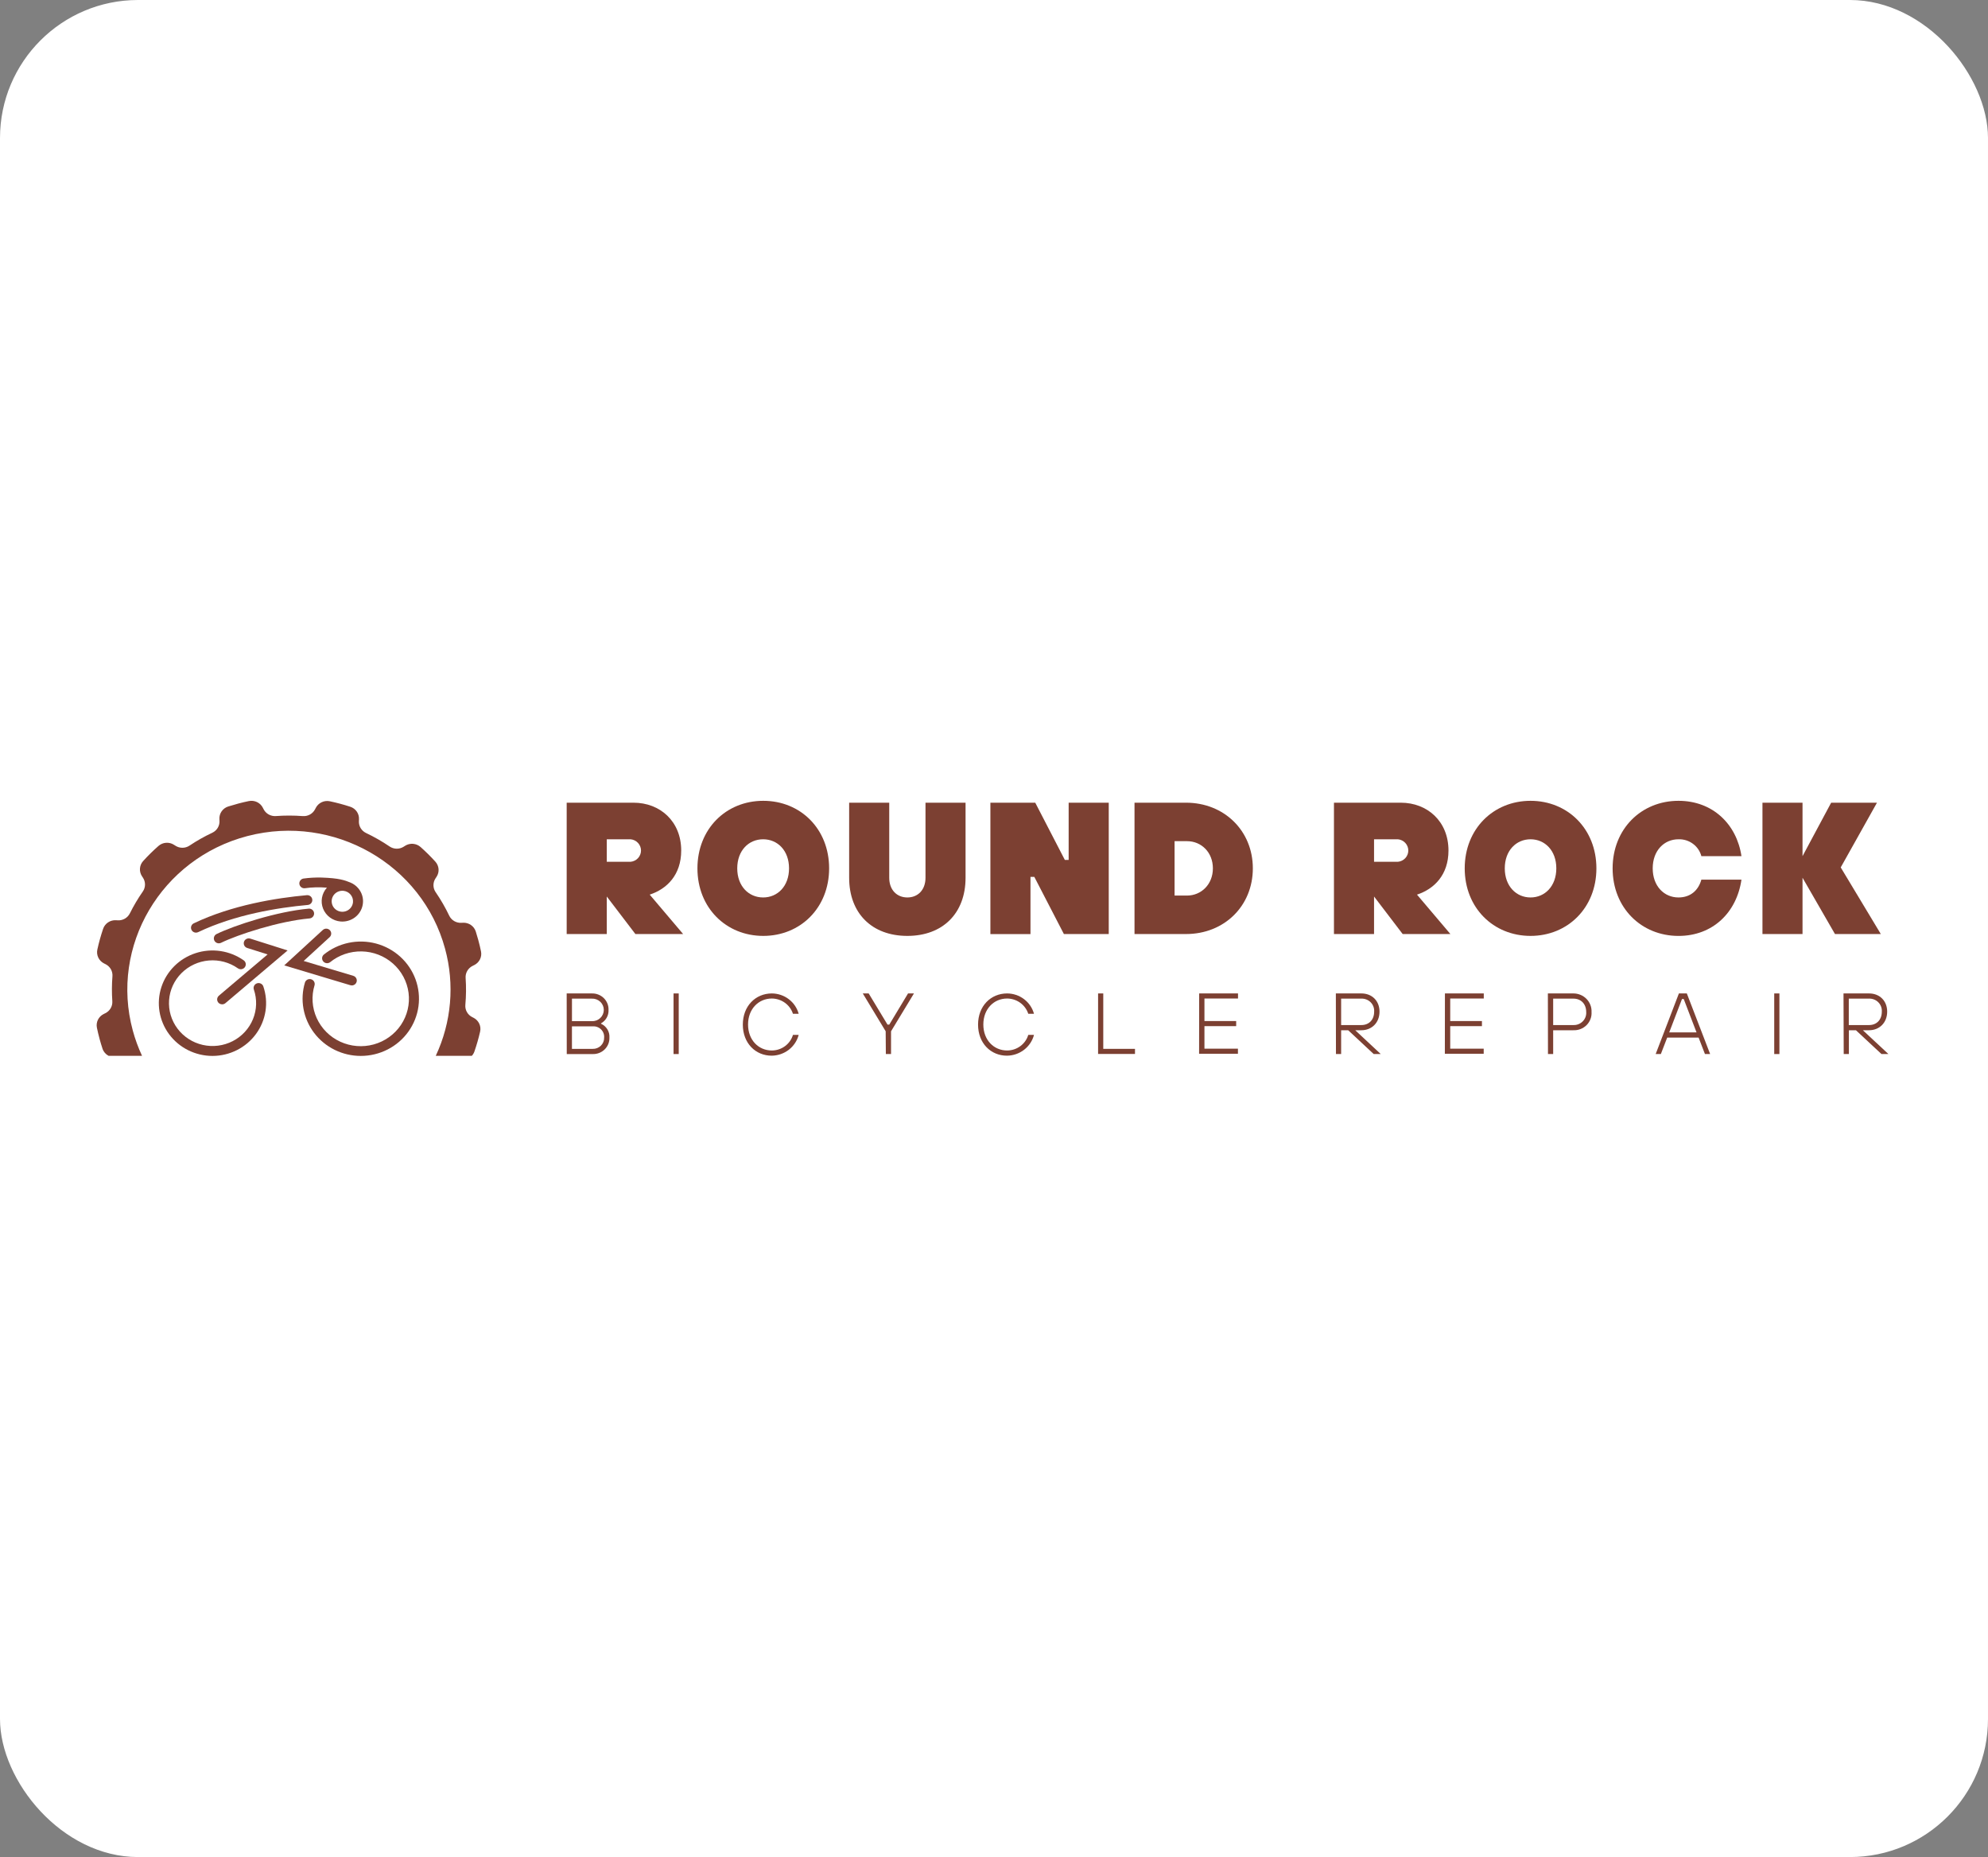 <svg width="288" height="269" viewBox="0 0 288 269" fill="none" xmlns="http://www.w3.org/2000/svg">
<rect x="0" y="0" width="288" height="269" fill="#808080" stroke="none"/>
<rect width="288" height="269" rx="20" fill="white"/>
<g clip-path="url(#clip0_304_4)">
<path d="M68.59 147.422L68.411 147.332C68.085 147.168 67.816 146.912 67.638 146.597C67.461 146.282 67.383 145.922 67.415 145.563C67.531 144.267 67.544 142.964 67.455 141.666C67.428 141.31 67.509 140.954 67.687 140.643C67.865 140.332 68.132 140.079 68.455 139.917L68.709 139.79C69.068 139.611 69.358 139.321 69.534 138.964C69.71 138.607 69.762 138.204 69.683 137.815C69.569 137.261 69.437 136.706 69.285 136.152C69.174 135.738 69.051 135.327 68.922 134.922C68.798 134.539 68.548 134.209 68.213 133.981C67.877 133.753 67.474 133.64 67.066 133.662L66.846 133.673C66.48 133.693 66.116 133.606 65.801 133.422C65.486 133.237 65.234 132.965 65.078 132.639C64.512 131.452 63.853 130.311 63.106 129.225C62.905 128.93 62.797 128.584 62.795 128.229C62.794 127.874 62.898 127.527 63.096 127.23L63.24 127.013C63.462 126.678 63.565 126.281 63.534 125.884C63.503 125.486 63.339 125.109 63.069 124.811C62.395 124.069 61.682 123.363 60.931 122.696C60.629 122.427 60.245 122.263 59.839 122.231C59.432 122.199 59.026 122.3 58.684 122.517L58.49 122.641C58.186 122.837 57.83 122.94 57.466 122.936C57.102 122.932 56.748 122.822 56.448 122.62C55.357 121.879 54.209 121.222 53.015 120.655C52.691 120.498 52.422 120.251 52.24 119.944C52.059 119.637 51.973 119.285 51.994 118.931L52.006 118.68C52.028 118.281 51.915 117.886 51.686 117.557C51.456 117.227 51.123 116.982 50.736 116.857C49.769 116.542 48.785 116.279 47.788 116.067C47.389 115.982 46.973 116.029 46.605 116.201C46.236 116.373 45.936 116.661 45.752 117.018L45.64 117.229C45.476 117.547 45.22 117.811 44.903 117.986C44.587 118.161 44.225 118.24 43.863 118.214C42.564 118.114 41.26 118.113 39.961 118.209C39.599 118.234 39.239 118.154 38.923 117.978C38.608 117.802 38.353 117.539 38.19 117.221L38.072 116.994C37.889 116.638 37.591 116.351 37.225 116.178C36.858 116.006 36.444 115.957 36.047 116.039C35.58 116.136 35.112 116.244 34.644 116.366L34.542 116.393C34.04 116.527 33.546 116.67 33.059 116.823C32.672 116.947 32.337 117.192 32.107 117.522C31.877 117.851 31.763 118.246 31.784 118.645L31.797 118.897C31.817 119.253 31.729 119.607 31.545 119.914C31.36 120.222 31.088 120.468 30.761 120.623C29.611 121.163 28.505 121.788 27.452 122.492C27.151 122.692 26.798 122.799 26.436 122.801C26.073 122.804 25.718 122.701 25.415 122.505L25.201 122.37C24.86 122.151 24.454 122.049 24.048 122.08C23.641 122.111 23.257 122.273 22.954 122.542C22.176 123.227 21.438 123.954 20.742 124.72C20.471 125.018 20.308 125.394 20.276 125.792C20.245 126.189 20.347 126.586 20.567 126.922L20.706 127.131C20.905 127.43 21.01 127.78 21.007 128.138C21.004 128.495 20.893 128.844 20.689 129.139C19.985 130.149 19.358 131.208 18.811 132.307C18.652 132.625 18.4 132.89 18.088 133.069C17.777 133.247 17.418 133.332 17.058 133.311L16.79 133.297C16.385 133.277 15.985 133.387 15.65 133.613C15.315 133.838 15.065 134.165 14.938 134.543C14.604 135.529 14.325 136.531 14.103 137.547C14.017 137.939 14.065 138.349 14.24 138.712C14.415 139.075 14.707 139.372 15.07 139.555L15.288 139.663C15.612 139.825 15.88 140.077 16.058 140.388C16.236 140.7 16.317 141.056 16.289 141.412C16.195 142.617 16.189 143.827 16.272 145.033C16.295 145.386 16.212 145.739 16.033 146.046C15.854 146.354 15.586 146.603 15.264 146.762L15.014 146.888C14.655 147.067 14.366 147.356 14.19 147.712C14.013 148.067 13.96 148.47 14.037 148.858C14.153 149.42 14.287 149.981 14.439 150.54C14.564 150.998 14.7 151.45 14.848 151.897C14.993 152.347 15.313 152.723 15.737 152.943H20.578C20.028 151.761 19.58 150.535 19.238 149.279C15.911 137.022 23.348 124.383 35.818 121.112L35.903 121.091C48.348 117.878 61.152 125.182 64.473 137.41C65.886 142.583 65.409 148.08 63.126 152.943H68.351C68.519 152.762 68.647 152.548 68.727 152.316C69.055 151.37 69.331 150.408 69.554 149.434C69.643 149.041 69.597 148.63 69.422 148.266C69.248 147.901 68.955 147.605 68.59 147.422Z" fill="#7C4032"/>
<path d="M30.78 152.953C29.556 152.953 28.349 152.669 27.258 152.124C26.166 151.579 25.222 150.788 24.5 149.815C23.779 148.843 23.302 147.717 23.108 146.529C22.913 145.341 23.007 144.125 23.381 142.98C23.756 141.834 24.4 140.792 25.262 139.937C26.124 139.083 27.179 138.441 28.342 138.064C29.504 137.686 30.741 137.584 31.951 137.765C33.161 137.947 34.31 138.407 35.305 139.108C35.461 139.218 35.566 139.384 35.597 139.57C35.628 139.756 35.583 139.947 35.471 140.1C35.359 140.253 35.19 140.356 35.001 140.387C34.811 140.418 34.617 140.373 34.462 140.263C33.238 139.404 31.743 139.002 30.245 139.13C28.747 139.258 27.344 139.907 26.29 140.961C25.236 142.015 24.599 143.404 24.494 144.879C24.389 146.353 24.823 147.816 25.718 149.004C26.613 150.192 27.91 151.027 29.375 151.359C30.84 151.69 32.378 151.497 33.711 150.813C35.044 150.129 36.085 149 36.647 147.629C37.209 146.258 37.254 144.735 36.775 143.334C36.715 143.155 36.729 142.961 36.815 142.793C36.901 142.625 37.05 142.497 37.232 142.437C37.413 142.377 37.611 142.39 37.782 142.473C37.954 142.556 38.085 142.702 38.147 142.88C38.539 144.029 38.648 145.253 38.463 146.452C38.279 147.65 37.808 148.788 37.088 149.772C36.368 150.756 35.421 151.557 34.324 152.11C33.227 152.664 32.012 152.953 30.78 152.953Z" fill="#7C4032"/>
<path d="M52.263 152.953C50.951 152.953 49.656 152.651 48.483 152.072C47.31 151.493 46.291 150.653 45.506 149.619C44.721 148.585 44.193 147.385 43.964 146.114C43.734 144.844 43.809 143.539 44.183 142.302C44.243 142.128 44.369 141.985 44.535 141.9C44.701 141.816 44.893 141.798 45.072 141.85C45.251 141.902 45.403 142.019 45.496 142.178C45.589 142.337 45.615 142.526 45.571 142.704C45.089 144.281 45.2 145.975 45.883 147.478C46.566 148.982 47.777 150.194 49.293 150.893C50.81 151.592 52.531 151.732 54.144 151.288C55.757 150.843 57.154 149.844 58.08 148.471C59.005 147.099 59.398 145.446 59.187 143.812C58.976 142.179 58.174 140.674 56.928 139.573C55.683 138.473 54.076 137.848 52.401 137.815C50.727 137.781 49.095 138.341 47.805 139.391C47.656 139.495 47.472 139.54 47.291 139.516C47.109 139.492 46.944 139.402 46.827 139.263C46.711 139.125 46.652 138.948 46.663 138.768C46.674 138.588 46.754 138.42 46.886 138.295C47.927 137.446 49.161 136.855 50.484 136.573C51.806 136.291 53.178 136.327 54.484 136.676C55.79 137.026 56.991 137.679 57.985 138.581C58.98 139.483 59.739 140.608 60.198 141.859C60.657 143.11 60.802 144.452 60.623 145.77C60.443 147.089 59.942 148.345 59.164 149.433C58.386 150.522 57.352 151.41 56.151 152.022C54.95 152.635 53.616 152.954 52.263 152.953Z" fill="#7C4032"/>
<path d="M32.179 145.481C32.032 145.481 31.887 145.437 31.766 145.354C31.645 145.271 31.552 145.154 31.5 145.018C31.449 144.881 31.441 144.733 31.478 144.592C31.515 144.452 31.595 144.325 31.706 144.23L38.768 138.25L35.839 137.324C35.745 137.298 35.658 137.253 35.582 137.193C35.506 137.134 35.443 137.059 35.398 136.975C35.352 136.891 35.323 136.798 35.315 136.703C35.306 136.608 35.317 136.512 35.346 136.421C35.376 136.33 35.424 136.246 35.488 136.173C35.552 136.101 35.629 136.042 35.717 136C35.804 135.958 35.899 135.933 35.996 135.928C36.093 135.923 36.191 135.937 36.282 135.969L41.666 137.676L32.65 145.314C32.519 145.423 32.352 145.482 32.179 145.481Z" fill="#7C4032"/>
<path d="M50.971 142.743C50.899 142.743 50.828 142.732 50.759 142.712L41.176 139.84L46.783 134.693C46.925 134.572 47.109 134.51 47.296 134.519C47.484 134.529 47.66 134.609 47.788 134.744C47.917 134.879 47.986 135.058 47.983 135.242C47.98 135.427 47.904 135.603 47.771 135.734L43.992 139.198L51.176 141.35C51.342 141.4 51.483 141.506 51.576 141.65C51.669 141.793 51.706 141.965 51.681 142.133C51.656 142.301 51.571 142.455 51.441 142.567C51.31 142.679 51.144 142.741 50.971 142.743Z" fill="#7C4032"/>
<path d="M31.704 136.643C31.541 136.643 31.383 136.589 31.255 136.489C31.127 136.39 31.037 136.251 31 136.095C30.962 135.939 30.979 135.775 31.048 135.63C31.117 135.485 31.235 135.367 31.38 135.295C33.926 134.049 40.141 132.024 44.718 131.621C44.812 131.612 44.907 131.623 44.998 131.651C45.089 131.679 45.173 131.724 45.245 131.784C45.318 131.844 45.378 131.918 45.422 132.001C45.466 132.084 45.493 132.174 45.501 132.267C45.509 132.36 45.499 132.454 45.47 132.543C45.441 132.632 45.395 132.714 45.334 132.786C45.273 132.858 45.198 132.916 45.114 132.96C45.03 133.003 44.938 133.029 44.843 133.037C40.441 133.426 34.468 135.372 32.022 136.569C31.923 136.617 31.814 136.643 31.704 136.643Z" fill="#7C4032"/>
<path d="M28.393 135.095C28.23 135.095 28.071 135.04 27.943 134.94C27.815 134.84 27.726 134.7 27.689 134.543C27.652 134.386 27.67 134.222 27.741 134.077C27.811 133.932 27.93 133.814 28.076 133.744C33.607 131.102 40.036 130.069 44.455 129.668C44.55 129.659 44.645 129.669 44.736 129.697C44.827 129.725 44.911 129.77 44.984 129.829C45.057 129.889 45.118 129.962 45.162 130.045C45.206 130.128 45.233 130.218 45.242 130.311C45.251 130.404 45.241 130.498 45.213 130.587C45.184 130.676 45.139 130.759 45.078 130.831C45.017 130.903 44.943 130.962 44.859 131.006C44.775 131.049 44.683 131.076 44.588 131.085C40.289 131.475 34.044 132.475 28.707 135.024C28.609 135.07 28.502 135.095 28.393 135.095Z" fill="#7C4032"/>
<path d="M51.895 128.663C51.598 128.312 51.221 128.034 50.795 127.852C49.957 127.508 49.135 127.199 46.588 127.116C45.703 127.093 44.817 127.142 43.94 127.263C43.762 127.299 43.604 127.401 43.498 127.547C43.393 127.693 43.347 127.873 43.371 128.051C43.395 128.228 43.486 128.391 43.626 128.505C43.766 128.62 43.945 128.678 44.127 128.668C45.198 128.514 46.284 128.486 47.361 128.584C46.991 128.991 46.744 129.492 46.646 130.029C46.549 130.567 46.605 131.121 46.809 131.628C47.014 132.136 47.357 132.578 47.802 132.905C48.247 133.232 48.776 133.431 49.33 133.48C49.42 133.488 49.511 133.492 49.601 133.492C50.349 133.49 51.068 133.214 51.62 132.718C52.171 132.222 52.513 131.541 52.58 130.809C52.616 130.425 52.574 130.037 52.456 129.669C52.339 129.3 52.148 128.959 51.895 128.663ZM51.138 130.687C51.111 130.981 50.998 131.261 50.813 131.493C50.627 131.725 50.377 131.899 50.092 131.993C49.808 132.088 49.502 132.099 49.211 132.025C48.92 131.952 48.657 131.797 48.454 131.579C48.252 131.362 48.117 131.091 48.069 130.8C48.02 130.508 48.058 130.209 48.179 129.939C48.299 129.669 48.498 129.439 48.749 129.278C49 129.116 49.294 129.03 49.594 129.03C49.64 129.03 49.687 129.03 49.734 129.036C50.143 129.072 50.52 129.266 50.783 129.576C51.047 129.885 51.174 130.285 51.138 130.687Z" fill="#7C4032"/>
<path d="M82.095 116.273H91.775C95.643 116.273 98.686 118.991 98.686 123.202C98.686 126.735 96.611 128.775 94.123 129.59L98.963 135.298H92.049L87.903 129.863V135.298H82.095V116.273ZM91.354 124.832C91.767 124.794 92.15 124.605 92.429 124.304C92.708 124.002 92.862 123.61 92.862 123.202C92.862 122.795 92.708 122.402 92.429 122.101C92.15 121.799 91.767 121.611 91.354 121.572H87.903V124.832H91.354Z" fill="#7C4032"/>
<path d="M101.037 125.784C101.037 120.079 105.164 116 110.574 116C115.984 116 120.115 120.079 120.115 125.784C120.115 131.489 115.966 135.568 110.574 135.568C105.183 135.568 101.037 131.493 101.037 125.784ZM114.307 125.784C114.307 123.202 112.649 121.572 110.556 121.572C108.462 121.572 106.804 123.202 106.804 125.784C106.804 128.365 108.462 129.999 110.556 129.999C112.649 129.999 114.307 128.365 114.307 125.784Z" fill="#7C4032"/>
<path d="M123.016 127.145V116.273H128.823V127.145C128.823 128.911 129.93 129.999 131.45 129.999C132.969 129.999 134.076 128.911 134.076 127.145V116.273H139.88V127.145C139.88 132.308 136.563 135.568 131.446 135.568C126.328 135.568 123.016 132.308 123.016 127.145Z" fill="#7C4032"/>
<path d="M143.477 116.273H149.976L154.264 124.563H154.815V116.273H160.623V135.298H154.125L149.841 127.019H149.285V135.309H143.477V116.273Z" fill="#7C4032"/>
<path d="M164.356 116.273H171.819C177.352 116.273 181.498 120.348 181.498 125.784C181.498 131.22 177.371 135.298 171.819 135.298H164.356V116.273ZM171.957 129.726C174.033 129.726 175.71 128.096 175.71 125.784C175.71 123.472 174.051 121.845 171.957 121.845H170.16V129.726H171.957Z" fill="#7C4032"/>
<path d="M193.25 116.273H202.929C206.798 116.273 209.84 118.991 209.84 123.202C209.84 126.735 207.765 128.775 205.278 129.59L210.117 135.298H203.203L199.058 129.863V135.298H193.25V116.273ZM202.513 124.832C202.925 124.794 203.309 124.605 203.587 124.304C203.866 124.002 204.02 123.61 204.02 123.202C204.02 122.795 203.866 122.402 203.587 122.101C203.309 121.799 202.925 121.611 202.513 121.572H199.058V124.832H202.513Z" fill="#7C4032"/>
<path d="M212.192 125.784C212.192 120.079 216.337 116 221.729 116C227.12 116 231.27 120.079 231.27 125.784C231.27 131.489 227.12 135.568 221.729 135.568C216.337 135.568 212.192 131.493 212.192 125.784ZM225.462 125.784C225.462 123.202 223.804 121.572 221.729 121.572C219.654 121.572 217.996 123.202 217.996 125.784C217.996 128.365 219.654 129.999 221.729 129.999C223.804 129.999 225.462 128.365 225.462 125.784Z" fill="#7C4032"/>
<path d="M233.619 125.784C233.619 120.079 237.768 116 243.159 116C248.138 116 251.593 119.396 252.284 124.017H246.476C246.288 123.3 245.857 122.667 245.254 122.223C244.651 121.778 243.913 121.549 243.159 121.572C241.085 121.572 239.427 123.202 239.427 125.784C239.427 128.365 241.085 129.999 243.159 129.999C244.957 129.999 246.063 128.911 246.476 127.417H252.284C251.593 132.175 248.138 135.571 243.159 135.571C237.768 135.568 233.619 131.493 233.619 125.784Z" fill="#7C4032"/>
<path d="M255.326 116.273H261.13V124.017L265.279 116.273H271.916L266.664 125.647L272.472 135.298H265.831L261.13 127.145V135.298H255.326V116.273Z" fill="#7C4032"/>
<path d="M82.095 143.903H85.731C86.052 143.892 86.373 143.947 86.672 144.063C86.972 144.179 87.244 144.354 87.472 144.578C87.7 144.802 87.878 145.069 87.996 145.363C88.114 145.658 88.169 145.973 88.158 146.289C88.178 146.68 88.088 147.069 87.896 147.412C87.704 147.755 87.42 148.039 87.074 148.232V148.295C87.459 148.469 87.781 148.754 87.998 149.113C88.214 149.471 88.315 149.886 88.286 150.301C88.297 150.617 88.241 150.932 88.124 151.227C88.005 151.521 87.826 151.788 87.599 152.011C87.371 152.235 87.099 152.41 86.8 152.525C86.5 152.641 86.18 152.695 85.858 152.684H82.106L82.095 143.903ZM85.731 147.919C85.956 147.93 86.18 147.895 86.391 147.818C86.601 147.741 86.794 147.622 86.957 147.469C87.119 147.317 87.249 147.133 87.337 146.93C87.426 146.727 87.472 146.508 87.472 146.287C87.472 146.066 87.426 145.847 87.337 145.644C87.249 145.441 87.119 145.257 86.957 145.105C86.794 144.952 86.601 144.834 86.391 144.757C86.18 144.679 85.956 144.645 85.731 144.655H82.86V147.919H85.731ZM85.858 151.931C86.078 151.939 86.297 151.901 86.502 151.822C86.707 151.743 86.893 151.623 87.048 151.47C87.204 151.317 87.326 151.135 87.407 150.934C87.489 150.733 87.527 150.518 87.52 150.301C87.538 150.083 87.507 149.863 87.43 149.657C87.352 149.451 87.23 149.264 87.072 149.109C86.914 148.954 86.724 148.835 86.514 148.759C86.305 148.683 86.081 148.654 85.858 148.671H82.857V151.931H85.858Z" fill="#7C4032"/>
<path d="M97.576 143.902H98.327V152.682H97.576V143.902Z" fill="#7C4032"/>
<path d="M107.612 148.419C107.612 145.72 109.462 143.902 111.822 143.902C112.708 143.908 113.568 144.2 114.269 144.733C114.971 145.266 115.475 146.01 115.704 146.852H114.875C114.669 146.212 114.261 145.653 113.711 145.256C113.161 144.858 112.497 144.642 111.814 144.639C109.901 144.639 108.37 146.144 108.37 148.404C108.37 150.665 109.901 152.166 111.814 152.166C112.503 152.164 113.174 151.943 113.725 151.536C114.277 151.13 114.68 150.559 114.875 149.909H115.704C115.481 150.76 114.979 151.516 114.276 152.06C113.574 152.603 112.708 152.905 111.814 152.918C109.462 152.933 107.612 151.115 107.612 148.419Z" fill="#7C4032"/>
<path d="M128.307 149.385L124.99 143.902H125.845L128.573 148.419H128.828L131.548 143.902H132.404L129.084 149.385V152.682H128.333L128.307 149.385Z" fill="#7C4032"/>
<path d="M141.69 148.419C141.69 145.72 143.54 143.902 145.899 143.902C146.788 143.906 147.65 144.197 148.354 144.73C149.058 145.263 149.564 146.009 149.794 146.852H148.965C148.758 146.212 148.349 145.653 147.799 145.255C147.248 144.858 146.583 144.642 145.899 144.639C143.986 144.639 142.455 146.144 142.455 148.404C142.455 150.665 143.986 152.166 145.899 152.166C146.59 152.164 147.261 151.944 147.813 151.537C148.365 151.131 148.769 150.56 148.965 149.909H149.794C149.57 150.761 149.067 151.516 148.363 152.06C147.66 152.604 146.794 152.905 145.899 152.918C143.54 152.933 141.69 151.115 141.69 148.419Z" fill="#7C4032"/>
<path d="M159.079 143.902H159.83V151.93H164.425V152.668H159.079V143.902Z" fill="#7C4032"/>
<path d="M173.723 143.902H179.35V144.639H174.488V147.903H179.084V148.64H174.488V151.9H179.339V152.638H173.712L173.723 143.902Z" fill="#7C4032"/>
<path d="M193.524 143.902H197.223C198.754 143.902 199.849 144.967 199.849 146.538C199.849 148.168 198.702 149.234 197.223 149.234H196.33L200.029 152.682H199.009L195.31 149.234H194.289V152.682H193.539L193.524 143.902ZM197.223 148.482C198.307 148.482 199.073 147.744 199.073 146.538C199.09 146.292 199.055 146.045 198.969 145.813C198.883 145.581 198.749 145.369 198.575 145.192C198.4 145.014 198.19 144.874 197.957 144.782C197.724 144.689 197.474 144.646 197.223 144.654H194.289V148.482H197.223Z" fill="#7C4032"/>
<path d="M209.326 143.902H214.954V144.639H210.092V147.903H214.688V148.64H210.092V151.9H214.943V152.638H209.315L209.326 143.902Z" fill="#7C4032"/>
<path d="M224.24 143.902H227.939C228.295 143.901 228.646 143.972 228.973 144.109C229.3 144.246 229.595 144.447 229.84 144.699C230.086 144.951 230.276 145.25 230.401 145.577C230.526 145.904 230.582 146.252 230.565 146.601C230.587 146.948 230.534 147.295 230.41 147.621C230.286 147.946 230.094 148.243 229.847 148.491C229.6 148.739 229.302 148.933 228.973 149.061C228.645 149.189 228.292 149.248 227.939 149.234H225.006V152.682H224.255L224.24 143.902ZM227.939 148.482C228.19 148.491 228.44 148.448 228.674 148.355C228.906 148.263 229.117 148.124 229.291 147.947C229.467 147.769 229.601 147.558 229.688 147.326C229.774 147.094 229.81 146.847 229.793 146.601C229.793 145.406 229.023 144.654 227.939 144.654H225.006V148.482H227.939Z" fill="#7C4032"/>
<path d="M243.221 143.902H244.369L247.746 152.682H246.995L246.076 150.3H241.525L240.606 152.682H239.856L243.221 143.902ZM245.776 149.548L243.922 144.717H243.667L241.818 149.548H245.776Z" fill="#7C4032"/>
<path d="M257.031 143.902H257.781V152.682H257.031V143.902Z" fill="#7C4032"/>
<path d="M267.067 143.902H270.767C272.298 143.902 273.393 144.967 273.393 146.538C273.393 148.168 272.245 149.234 270.767 149.234H269.874L273.573 152.682H272.568L268.868 149.234H267.848V152.682H267.098L267.067 143.902ZM270.767 148.482C271.851 148.482 272.617 147.744 272.617 146.538C272.634 146.292 272.599 146.045 272.513 145.813C272.427 145.581 272.292 145.369 272.118 145.192C271.944 145.014 271.733 144.874 271.5 144.782C271.268 144.689 271.018 144.646 270.767 144.654H267.833V148.482H270.767Z" fill="#7C4032"/>
</g>
<defs>
<clipPath id="clip0_304_4">
<rect width="260" height="37" fill="white" transform="translate(14 116)"/>
</clipPath>
</defs>
</svg>
